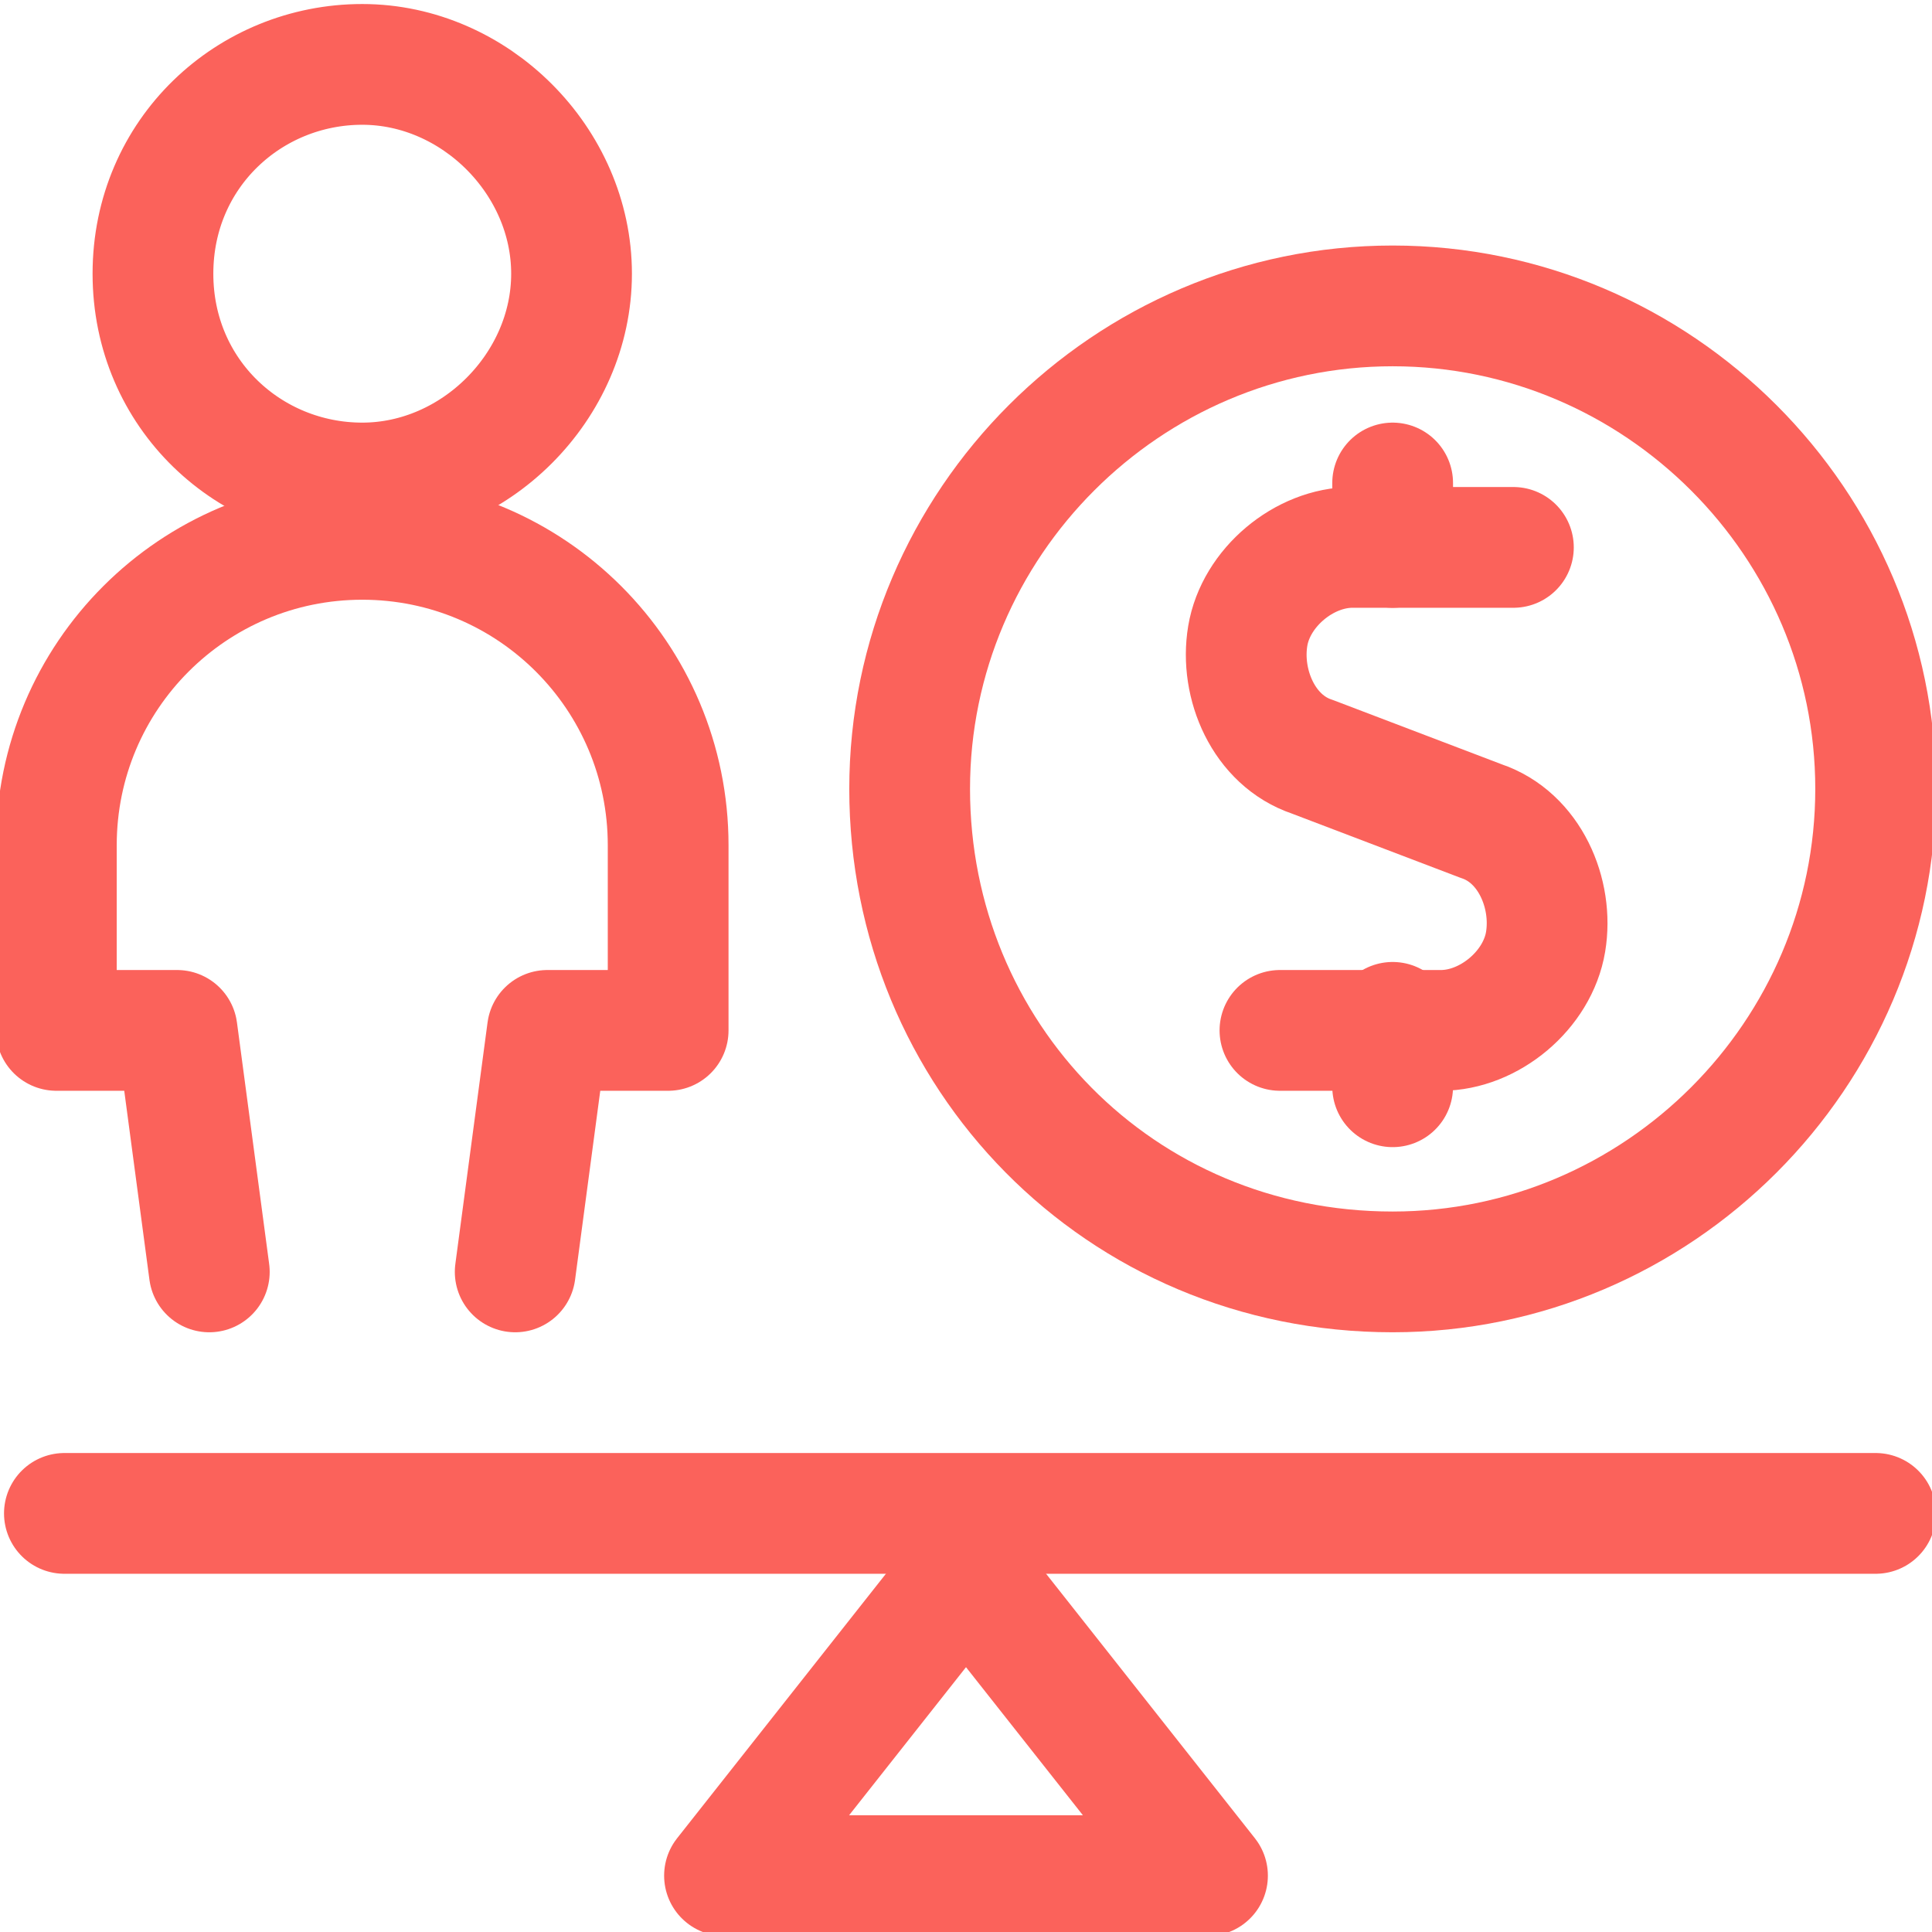 <?xml version="1.0" encoding="utf-8"?>
<!-- Generator: Adobe Illustrator 23.1.0, SVG Export Plug-In . SVG Version: 6.00 Build 0)  -->
<svg version="1.1" id="Layer_1" xmlns="http://www.w3.org/2000/svg" xmlns:xlink="http://www.w3.org/1999/xlink" x="0px" y="0px"
	 viewBox="0 0 24 24" style="enable-background:new 0 0 24 24;" xml:space="preserve">
<style type="text/css">
	.st0{fill:none;stroke:#FB625B;stroke-width:1.5;stroke-linecap:round;stroke-linejoin:round;}
</style>
<path class="st0" d="M18.8,6.8h-2c-0.6,0-1.2,0.5-1.3,1.1s0.2,1.3,0.8,1.5l2.1,0.8c0.6,0.2,0.9,0.9,0.8,1.5s-0.7,1.1-1.3,1.1h-2"/>
<path class="st0" d="M17.3,6.8V6"/>
<path class="st0" d="M17.3,13.5v-0.8"/>
<path class="st0" d="M17.3,15.8c3.3,0,6-2.7,6-6s-2.7-6-6-6s-6,2.7-6,6C11.3,13.1,13.9,15.8,17.3,15.8z"/>
<path class="st0" d="M4.5,6c1.4,0,2.6-1.2,2.6-2.6S5.9,0.8,4.5,0.8S1.9,1.9,1.9,3.4S3.1,6,4.5,6z"/>
<path class="st0" d="M6.4,15.8l0.4-3h1.5v-2.3c0-2.1-1.7-3.8-3.8-3.8s-3.8,1.7-3.8,3.8v2.3h1.5l0.4,3"/>
<path class="st0" d="M0.8,18.8h22.5"/>
<path class="st0" d="M15,23.3H9l3-3.8L15,23.3L15,23.3z"/>
</svg>
